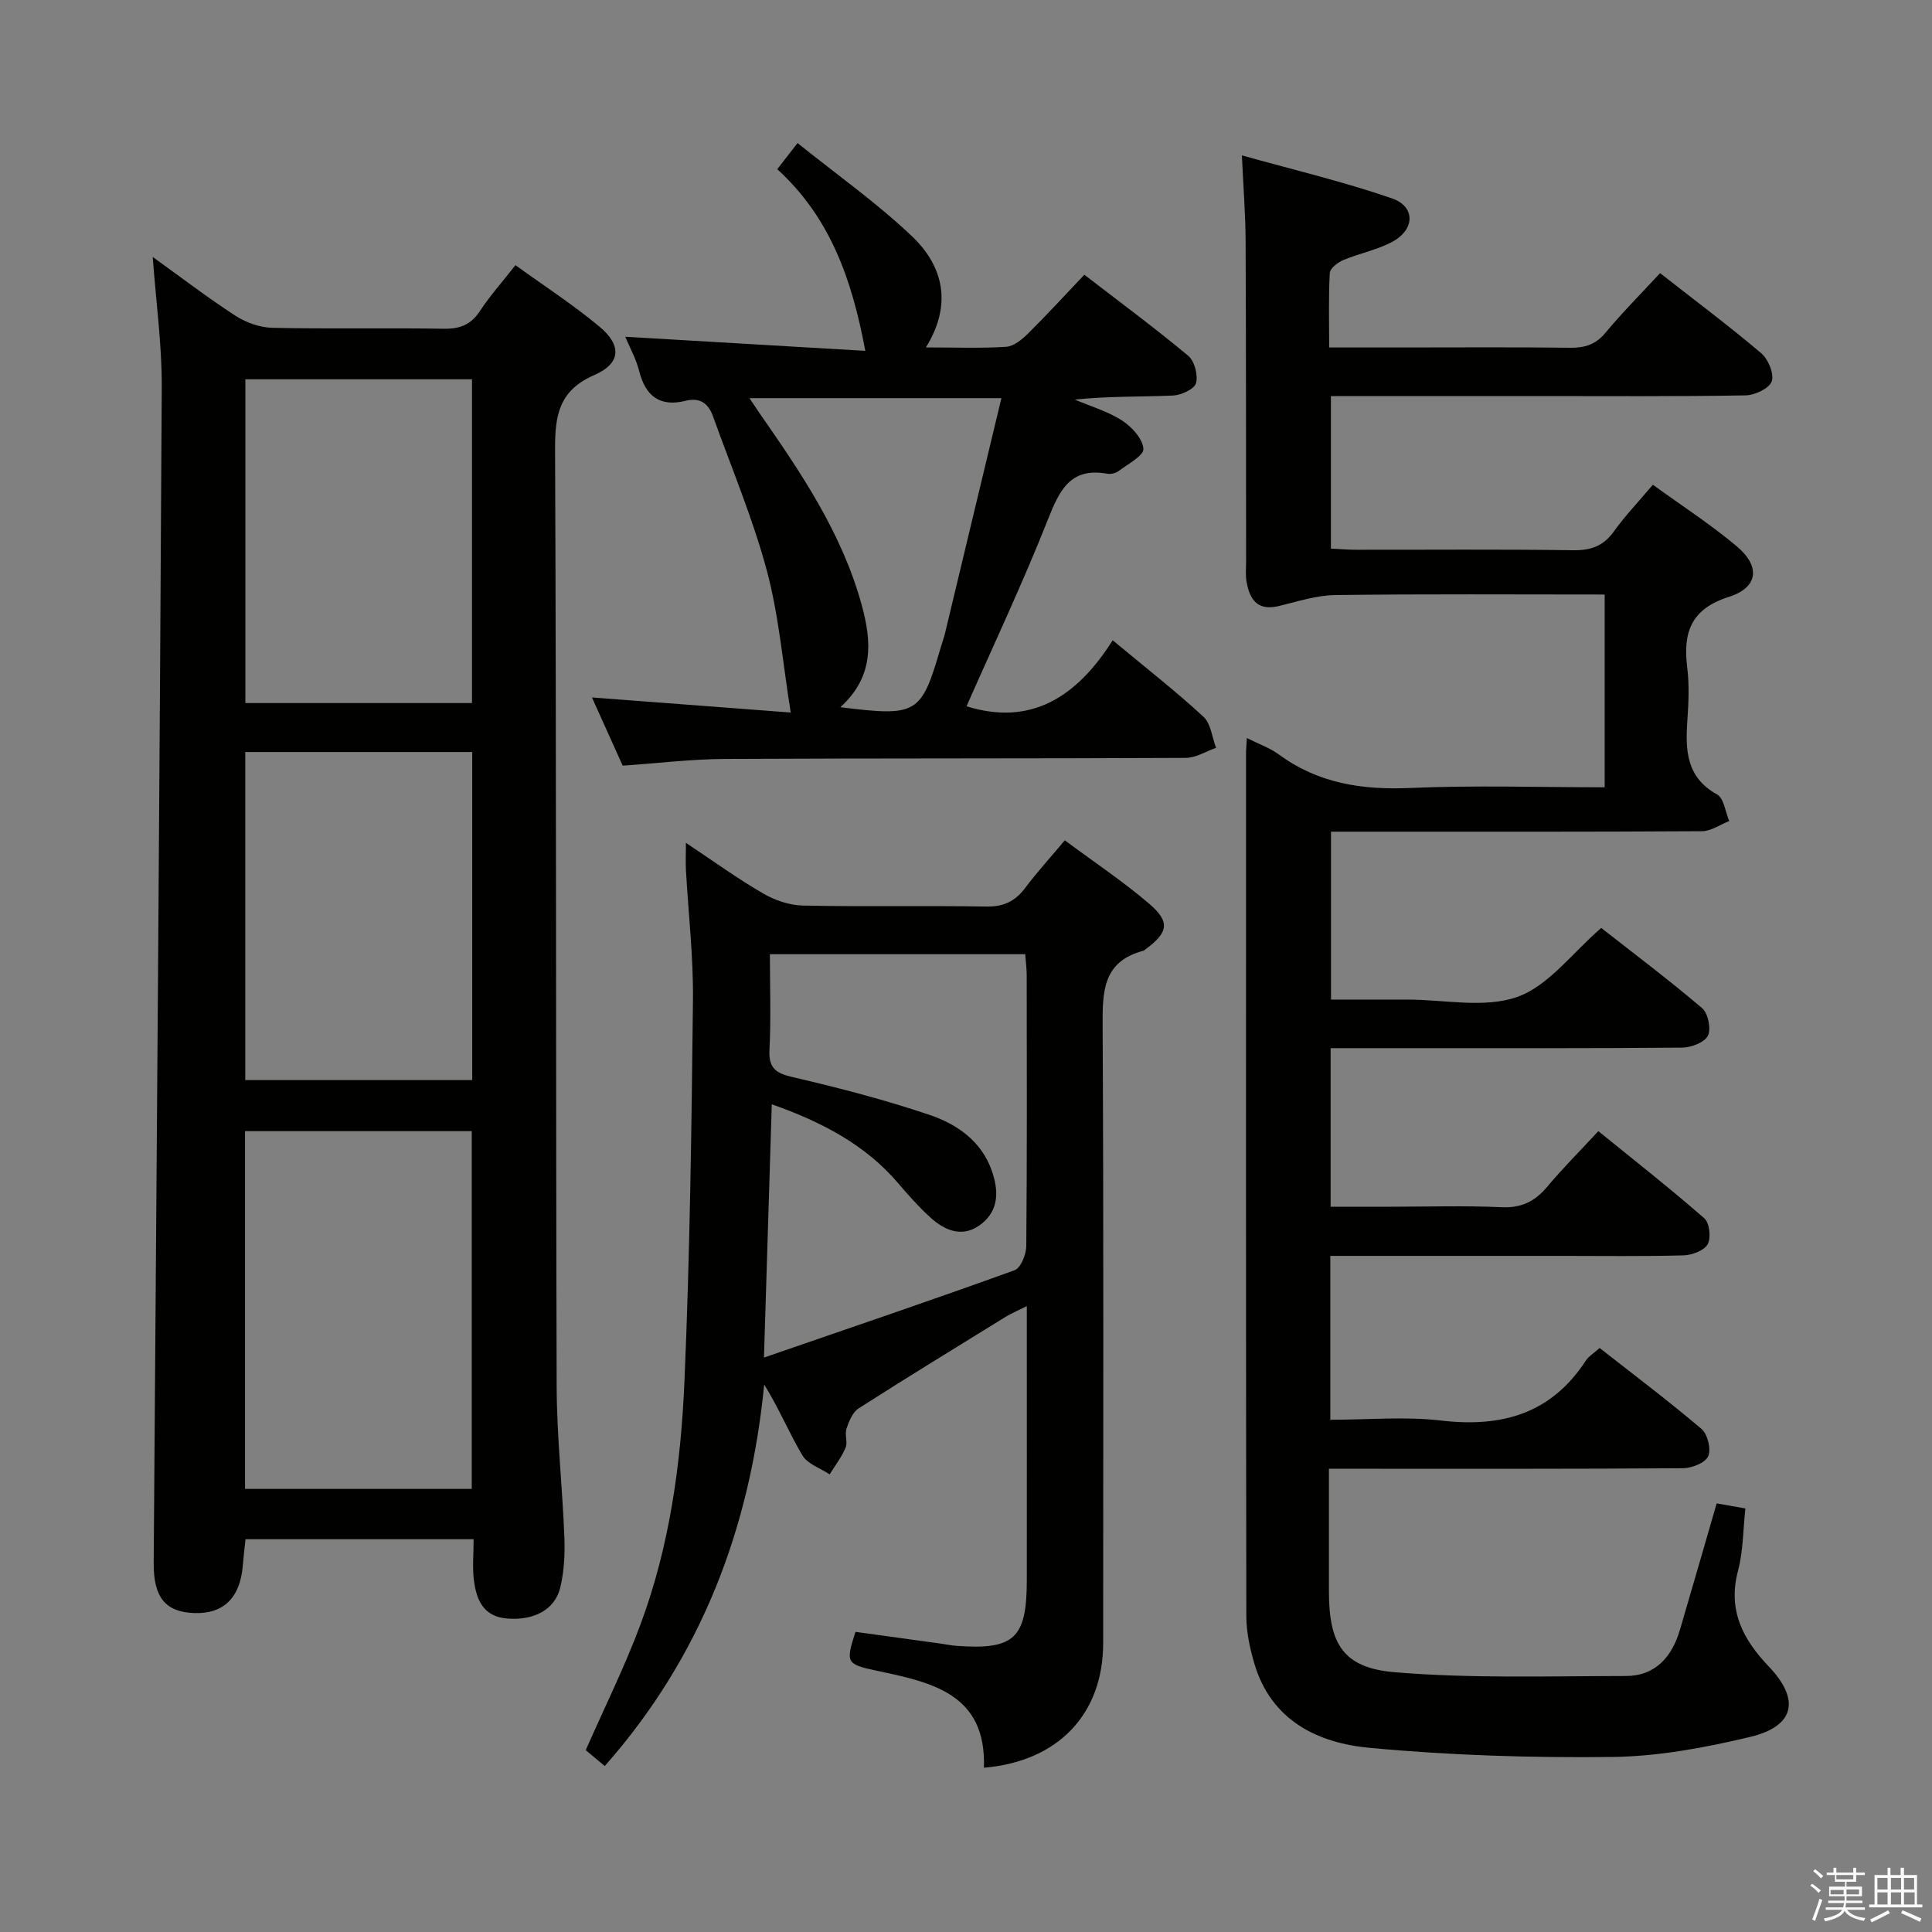 <svg enable-background="new 0 0 400 400" viewBox="0 0 400 400" xmlns="http://www.w3.org/2000/svg"><rect x="0" y="0" width="400" height="400" fill="#808080" stroke="none"/><path d="m374.8 390.4.4-.4c.7.5 1.3 1 1.8 1.4l-.5.5c-.5-.6-1.1-1.1-1.7-1.5zm1 7.3-.6-.3c.5-1.4 1.1-2.8 1.5-4.3.2.1.4.2.6.3-.5 1.3-1 2.8-1.5 4.3zm-.4-10.3.4-.4c.4.3 1 .8 1.7 1.4l-.5.5c-.4-.5-1-1-1.6-1.5zm2.5.3h1.7v-1h.6v1h3.5v-1h.6v1h1.8v.5h-1.8v1.4h-2v1h3.2v2h-3.2v.9h3.3v.5h-3.4c0 .3-.1.6-.1.9h4v.5h-3.7c.7.9 1.9 1.5 3.8 1.7-.1.2-.2.4-.3.6-2.1-.4-3.5-1.1-4-2.1-.4 1-1.8 1.7-4 2.2-.1-.2-.2-.4-.3-.6 2.1-.4 3.4-1 3.8-1.8h-3.4v-.5h3.6c.1-.3.1-.6.2-.9h-3.3v-.5h3.4c0-.3 0-.6 0-.9h-3.2v-2h3.3v-1h-2.1v-1.4h-1.7v-.5zm1.1 3.5v1h2.7c0-.3 0-.4 0-.4 0-.1 0-.2 0-.2 0-.1 0-.2 0-.3h-2.7zm1.2-3v.9h3.5v-.9zm4.7 3h-2.6v.6.4h2.6z" fill="#fafafb"/><path d="m393.6 386.7h.6v1.5h2.7v6.1h1.1v.6h-11v-.6h1.1v-6.1h2.7v-1.5h.6v1.5h2.1v-1.5zm-2.7 8.8.4.6c-1.2.6-2.5 1.3-3.8 1.9-.1-.2-.2-.4-.3-.6 1.2-.6 2.5-1.2 3.7-1.9zm-2.2-6.7v2.4h2.1v-2.4zm0 3v2.5h2.1v-2.5zm2.8-3v2.4h2.1v-2.4zm0 3v2.5h2.1v-2.5zm6 6.1c-1.4-.7-2.7-1.3-3.9-1.8l.3-.6c1.5.6 2.7 1.2 3.9 1.7zm-1.2-9.1h-2.1v2.4h2.1zm-2.1 3v2.5h2.2v-2.5z" fill="#fafafb"/><g fill="#010100"><path d="m258.14 152.8c2.57 1.29 4.8 2.06 6.61 3.39 8.19 6.03 17.3 7.39 27.28 6.95 13.28-.58 26.61-.14 40.2-.14 0-13.44 0-26.5 0-39.91-18.82 0-37.3-.13-55.77.11-3.9.05-7.81 1.34-11.67 2.27-4.5 1.09-6.09-1.4-6.72-5.13-.22-1.3-.08-2.66-.08-3.99-.02-22.16 0-44.32-.1-66.49-.03-5.45-.46-10.91-.77-17.69 10.67 2.99 21.06 5.44 31.09 8.91 4.86 1.68 4.75 6.42.11 8.95-3.16 1.72-6.87 2.41-10.22 3.82-1.14.48-2.72 1.71-2.78 2.67-.28 4.94-.13 9.9-.13 15.42h14.86c11.66 0 23.33-.09 34.99.06 3.05.04 5.3-.64 7.34-3.09 3.49-4.19 7.36-8.08 11.32-12.36 7.14 5.59 14.2 10.87 20.91 16.55 1.47 1.24 2.74 4.28 2.21 5.85-.5 1.46-3.5 2.88-5.43 2.91-14.49.25-28.99.14-43.49.14-13.99 0-27.98 0-42.35 0v31.58c1.67.08 3.42.24 5.18.24 15 .02 30-.12 44.99.1 3.7.05 6.26-.88 8.43-3.91 2.31-3.22 5.07-6.11 8.06-9.65 5.95 4.32 11.94 8.19 17.36 12.74 4.96 4.16 4.47 8.54-1.61 10.47-7.87 2.5-9.54 7.36-8.64 14.61.45 3.61.28 7.34.03 10.99-.42 6.15-.26 11.76 6.16 15.32 1.42.79 1.7 3.61 2.51 5.5-1.88.73-3.75 2.09-5.63 2.1-23.49.15-46.99.1-70.49.1-1.98 0-3.95 0-6.33 0v34.76h14.27 1.5c7.67 0 15.99 1.86 22.8-.55 6.46-2.29 11.33-9.06 17.38-14.28 6.71 5.27 13.98 10.73 20.89 16.61 1.24 1.06 1.9 4.31 1.19 5.71s-3.48 2.45-5.36 2.46c-19.33.17-38.66.11-57.99.11-4.81 0-9.61 0-14.76 0v32.83h12.37c7.67 0 15.34-.25 22.99.1 4.09.19 6.89-1.16 9.43-4.18 3.2-3.81 6.73-7.35 10.64-11.57 7.45 6.05 14.86 11.86 21.94 18.05 1.08.94 1.43 4.06.69 5.37-.74 1.32-3.24 2.25-5 2.3-8.33.23-16.66.11-24.99.11-14.16 0-28.33 0-42.49 0-1.79 0-3.58 0-5.64 0v33.93c7.74 0 15.43-.72 22.93.16 12.56 1.47 22.79-1.39 29.96-12.4.6-.92 1.67-1.54 2.87-2.62 7.13 5.59 14.28 10.97 21.09 16.76 1.27 1.08 2.03 4.21 1.38 5.66-.6 1.36-3.38 2.45-5.21 2.47-22.33.16-44.66.11-66.99.11-1.82 0-3.65 0-6.32 0v11.99c0 4.5-.01 9 0 13.5.02 10.77 2.92 15.75 13.66 16.64 15.84 1.32 31.84.79 47.77.78 6.17 0 9.6-3.97 11.25-9.59 2.53-8.58 4.99-17.17 7.6-26.15 1.7.3 3.56.63 5.94 1.05-.48 4.42-.44 8.8-1.52 12.88-2.16 8.15.97 14.18 6.34 19.81 6.6 6.91 5.41 12.41-3.87 14.62-9.31 2.22-18.96 4.02-28.48 4.14-16.76.2-33.61-.33-50.29-1.89-10.73-1-20.36-5.65-23.84-17.45-.93-3.15-1.65-6.51-1.66-9.77-.1-59.66-.07-119.31-.06-178.97.03-.69.09-1.35.16-2.88z"/><path d="m98.06 318.68c-15.98 0-31.41 0-47.23 0-.2 1.9-.42 3.66-.56 5.42-.52 6.65-3.95 10.05-9.98 9.87-6.05-.18-8.52-3.26-8.47-10.38.6-81.11 1.24-162.21 1.67-243.32.05-8.91-1.2-17.83-1.87-27.07 5.61 4.03 11.21 8.33 17.11 12.16 2.2 1.43 5.09 2.46 7.69 2.51 11.82.26 23.66 0 35.49.19 3.34.05 5.6-.84 7.46-3.67 2.09-3.18 4.65-6.05 7.35-9.49 5.94 4.3 11.95 8.19 17.41 12.74 4.64 3.87 4.42 7.61-1.05 9.99-7.31 3.18-8.19 8.27-8.16 15.36.28 64.65.14 129.3.33 193.95.03 10.46 1.19 20.91 1.6 31.37.13 3.45-.05 7.02-.85 10.36-1.12 4.67-5.53 6.87-11 6.43-4.91-.39-6.34-3.84-6.87-7.82-.36-2.72-.07-5.55-.07-8.6zm-47.33-10.42h46.94c0-24.87 0-49.42 0-74.07-15.76 0-31.19 0-46.94 0zm.05-152.56v67.92h46.99c0-22.8 0-45.21 0-67.92-15.65 0-31.06 0-46.99 0zm46.94-10.14c0-22.46 0-44.65 0-67.03-15.77 0-31.28 0-46.92 0v67.03z"/><path d="m177.12 337.86c6.04.83 11.78 1.62 17.52 2.41 1.15.16 2.3.41 3.46.49 11.87.86 14.48-1.57 14.49-13.54.02-17 0-34 0-51 0-1.63 0-3.26 0-5.8-1.92.96-3.19 1.48-4.34 2.19-10.19 6.28-20.4 12.53-30.48 18.98-1.24.8-2 2.67-2.51 4.2-.41 1.2.29 2.8-.19 3.94-.82 1.96-2.17 3.69-3.3 5.52-1.93-1.28-4.57-2.13-5.64-3.93-2.77-4.66-4.85-9.73-7.91-14.67-2.93 29.79-13.02 56.34-33.01 78.99-1.3-1.09-2.69-2.24-3.94-3.29 3.88-8.83 8.09-17.29 11.36-26.09 6.02-16.18 8.35-33.23 9.08-50.32 1.13-26.27 1.47-52.58 1.76-78.87.1-8.95-.95-17.92-1.45-26.88-.09-1.6-.01-3.2-.01-5.69 5.74 3.82 10.69 7.41 15.95 10.46 2.44 1.42 5.48 2.47 8.27 2.53 12.66.26 25.33-.01 38 .2 3.56.06 5.94-1.09 8.02-3.85 2.48-3.3 5.27-6.36 8.21-9.86 6.09 4.53 12.06 8.5 17.47 13.13 4.41 3.77 3.95 5.98-.79 9.45-.13.1-.26.24-.41.28-8.56 2.25-8.48 8.67-8.44 15.85.22 42.5.12 85 .11 127.5 0 14.61-9.24 24.5-24.69 25.8.53-15.37-10.85-17.69-22.32-20.11-6.23-1.33-6.3-1.7-4.27-8.02zm-17.33-109.23c-.54 17.51-1.06 34.22-1.62 52.44 17.87-6.16 34.94-11.95 51.88-18.08 1.28-.46 2.42-3.27 2.43-5 .17-18.65.11-37.3.09-55.95 0-1.46-.19-2.91-.31-4.48-17.69 0-35.04 0-52.86 0 0 6.84.24 13.32-.09 19.77-.2 3.88 1.34 4.88 4.9 5.7 9.5 2.2 18.97 4.67 28.2 7.78 5.68 1.92 10.77 5.39 12.94 11.6 1.39 3.99 1.52 8.03-2.07 10.92-3.82 3.08-7.57 1.56-10.75-1.35-2.32-2.12-4.44-4.49-6.48-6.9-6.9-8.12-15.9-12.78-26.26-16.45z"/><path d="m230.37 132.56c6.91 5.75 13.07 10.55 18.79 15.83 1.54 1.42 1.78 4.26 2.62 6.44-2.09.72-4.17 2.07-6.26 2.08-31.81.16-63.63.06-95.44.22-6.95.04-13.89.89-21.16 1.39-2.01-4.46-4.1-9.11-6.36-14.12 14.29 1.08 28.08 2.13 41.15 3.12-1.65-10.24-2.44-20.05-4.95-29.4-2.91-10.84-7.32-21.27-11.12-31.87-.94-2.63-2.61-4.04-5.68-3.27-5.3 1.32-8.31-.93-9.63-6.17-.64-2.53-1.96-4.89-2.88-7.09 16.64.98 33.11 1.94 49.7 2.92-2.75-14.78-7.27-27.63-18.23-37.61 1.29-1.66 2.37-3.05 4.2-5.41 8.1 6.51 16.39 12.36 23.67 19.27 6.54 6.21 8.41 14.14 2.91 23.04 6.05 0 11.36.21 16.62-.13 1.55-.1 3.24-1.48 4.46-2.68 3.9-3.86 7.61-7.91 11.72-12.24 7.23 5.57 14.53 10.97 21.5 16.77 1.31 1.09 2.08 4.01 1.62 5.68-.34 1.23-3.05 2.48-4.75 2.56-6.73.29-13.48.12-20.34.84 3.29 1.4 6.83 2.43 9.79 4.34 2.01 1.3 4.26 3.77 4.41 5.86.1 1.41-3.21 3.14-5.11 4.58-.6.46-1.63.7-2.37.57-7.65-1.37-9.89 3.41-12.28 9.46-5.18 13.09-11.2 25.84-16.86 38.69 13.2 4.11 22.74-1.76 30.26-13.67zm-56.38 13.86c15.98 1.98 16.74 1.49 20.81-12.48.28-.95.63-1.89.86-2.85 3.89-16.17 7.76-32.35 11.67-48.66-18.05 0-34.89 0-52.16 0 .88 1.31 1.41 2.14 1.97 2.95 8.67 12.44 17.18 24.97 21.26 39.86 2.06 7.51 2.62 14.79-4.41 21.18z"/></g></svg>